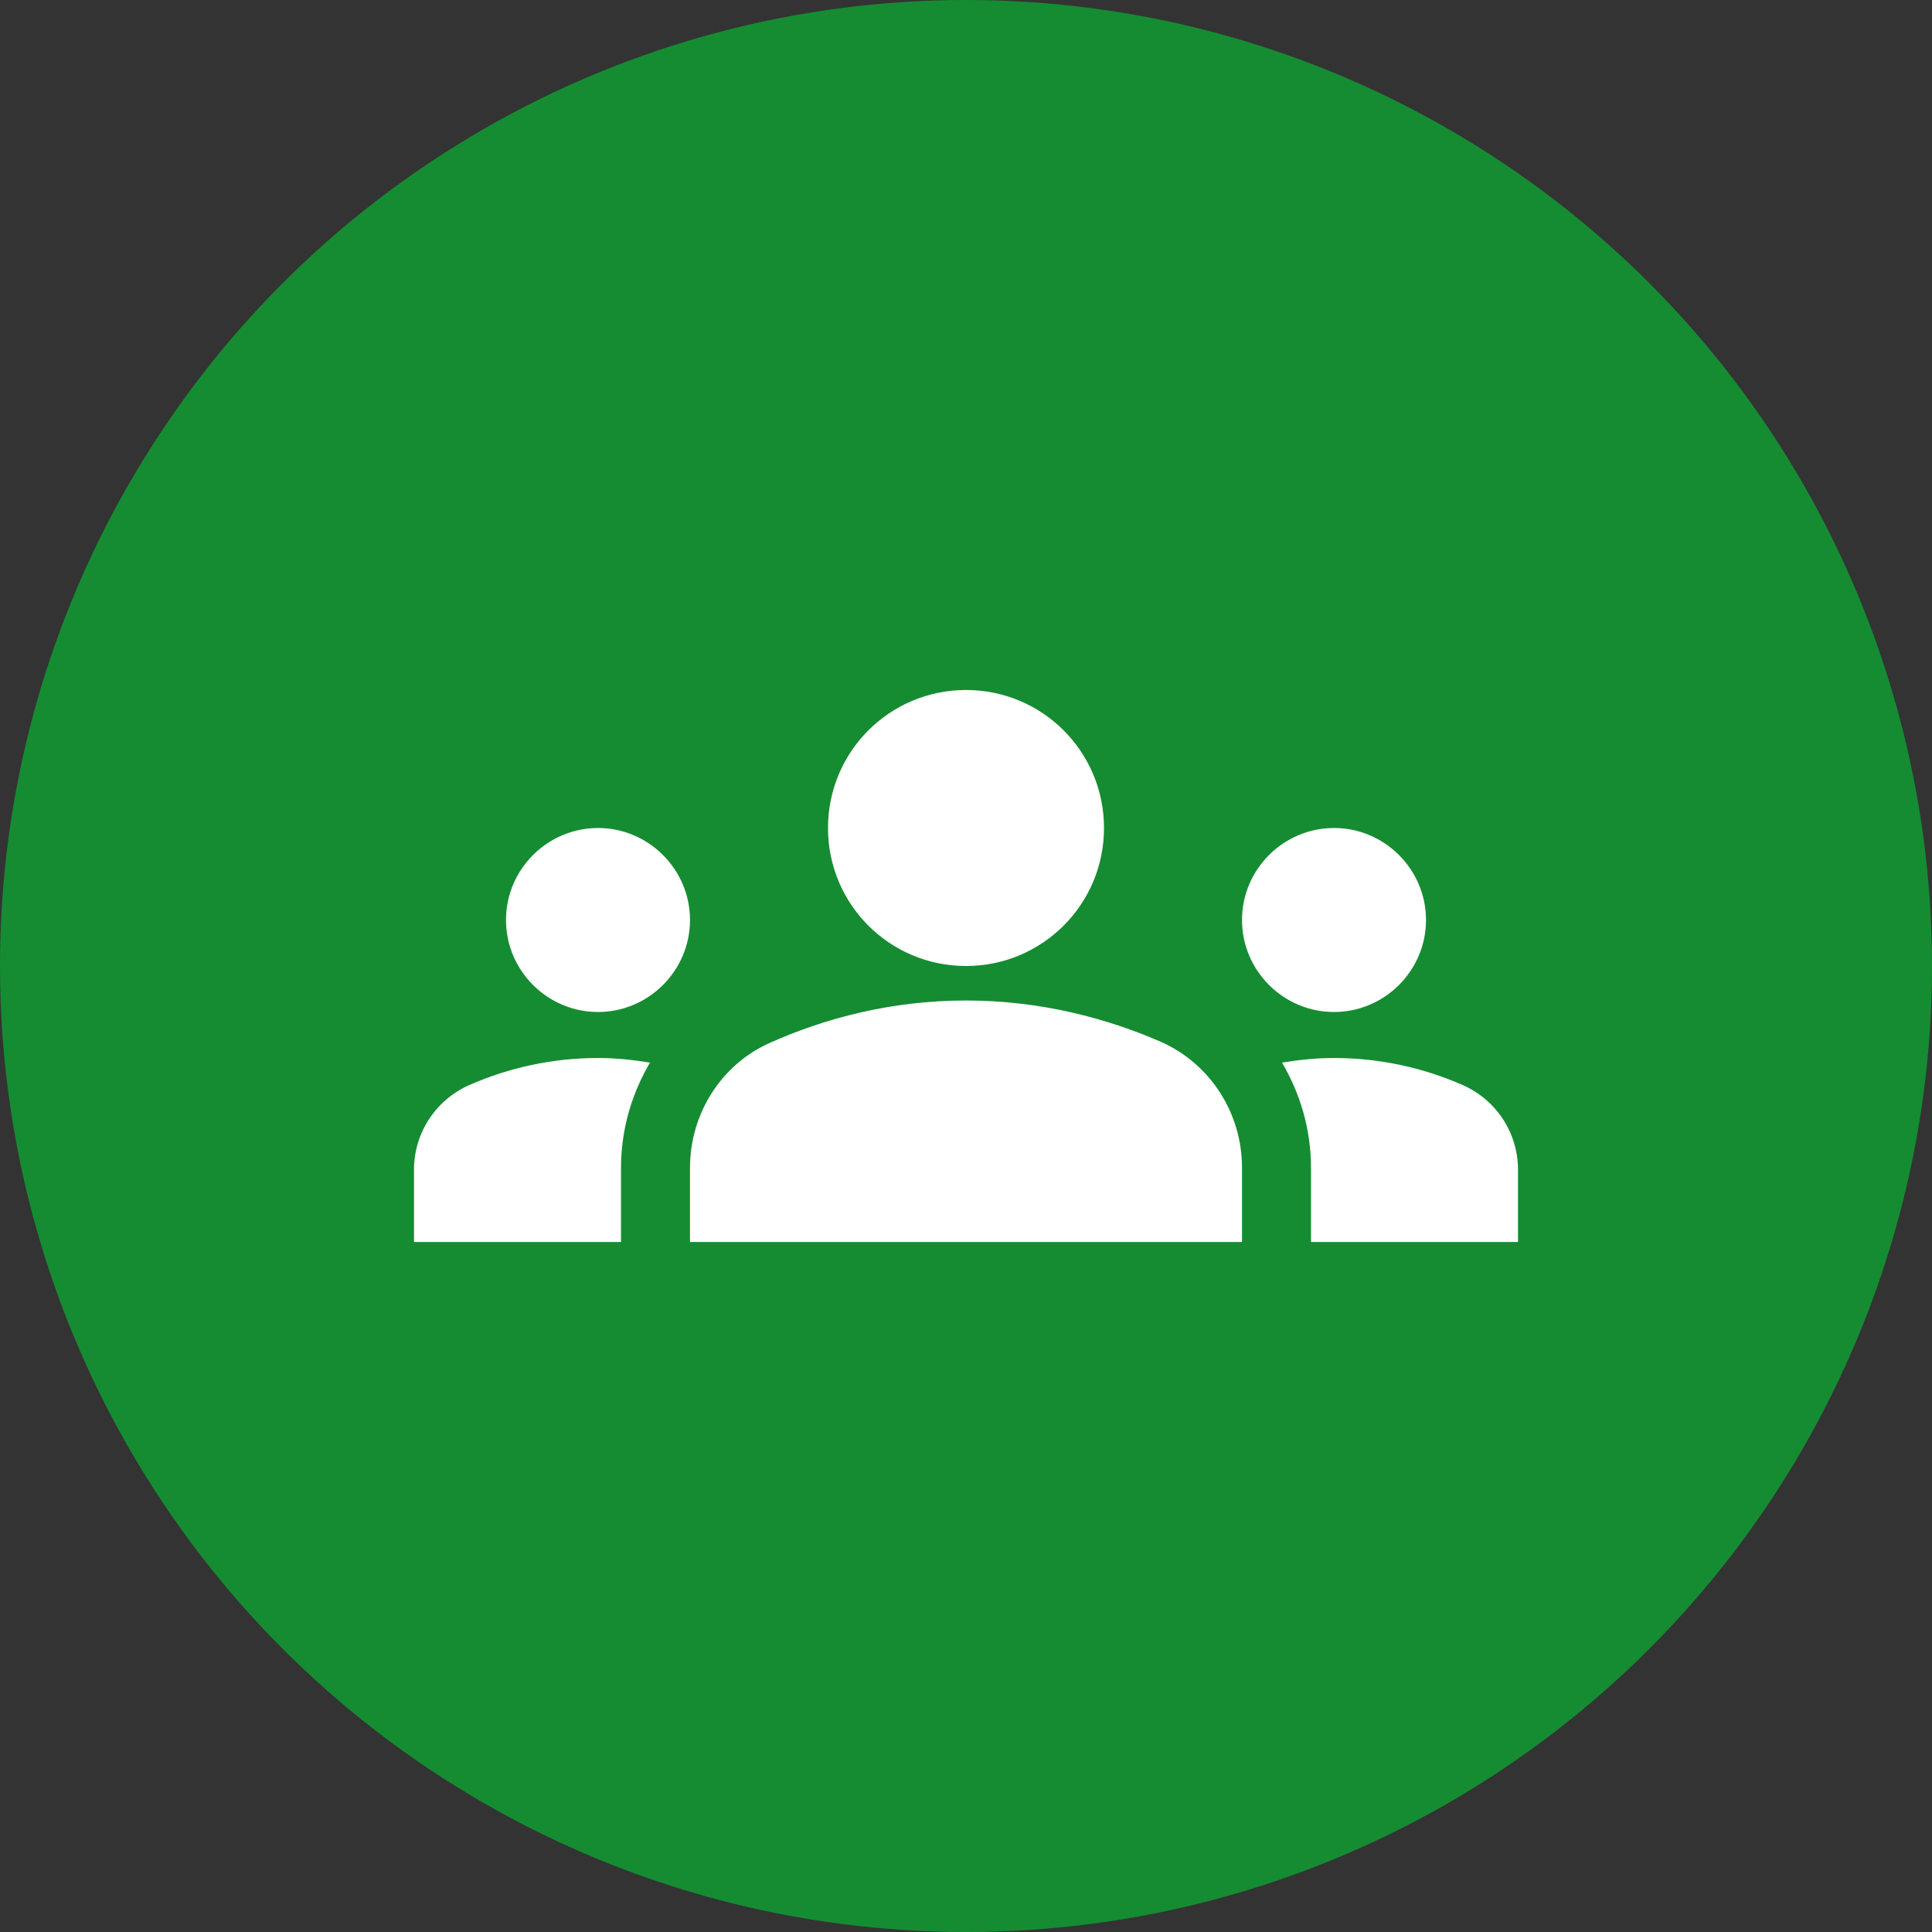 <svg width="42" height="42" viewBox="0 0 42 42" fill="none" xmlns="http://www.w3.org/2000/svg">
<rect x="0" y="0" width="42" height="42" fill="#333333" stroke="none"/>
<circle cx="21" cy="21" r="21" fill="#158C32"/>
<path d="M21 21.75C22.63 21.75 24.07 22.14 25.24 22.65C26.32 23.13 27 24.21 27 25.38V27H15V25.39C15 24.21 15.68 23.13 16.76 22.66C17.93 22.14 19.37 21.75 21 21.75ZM13 22C14.1 22 15 21.1 15 20C15 18.9 14.1 18 13 18C11.9 18 11 18.9 11 20C11 21.1 11.9 22 13 22ZM14.13 23.1C13.76 23.04 13.39 23 13 23C12.01 23 11.07 23.21 10.22 23.58C9.48 23.9 9 24.62 9 25.43V27H13.5V25.39C13.5 24.56 13.73 23.78 14.13 23.1ZM29 22C30.1 22 31 21.1 31 20C31 18.9 30.1 18 29 18C27.9 18 27 18.9 27 20C27 21.1 27.9 22 29 22ZM33 25.43C33 24.62 32.52 23.9 31.78 23.58C30.93 23.21 29.99 23 29 23C28.61 23 28.24 23.04 27.87 23.1C28.27 23.78 28.5 24.56 28.5 25.39V27H33V25.43ZM21 15C22.66 15 24 16.34 24 18C24 19.66 22.66 21 21 21C19.34 21 18 19.66 18 18C18 16.34 19.34 15 21 15Z" fill="white"/>
</svg>
